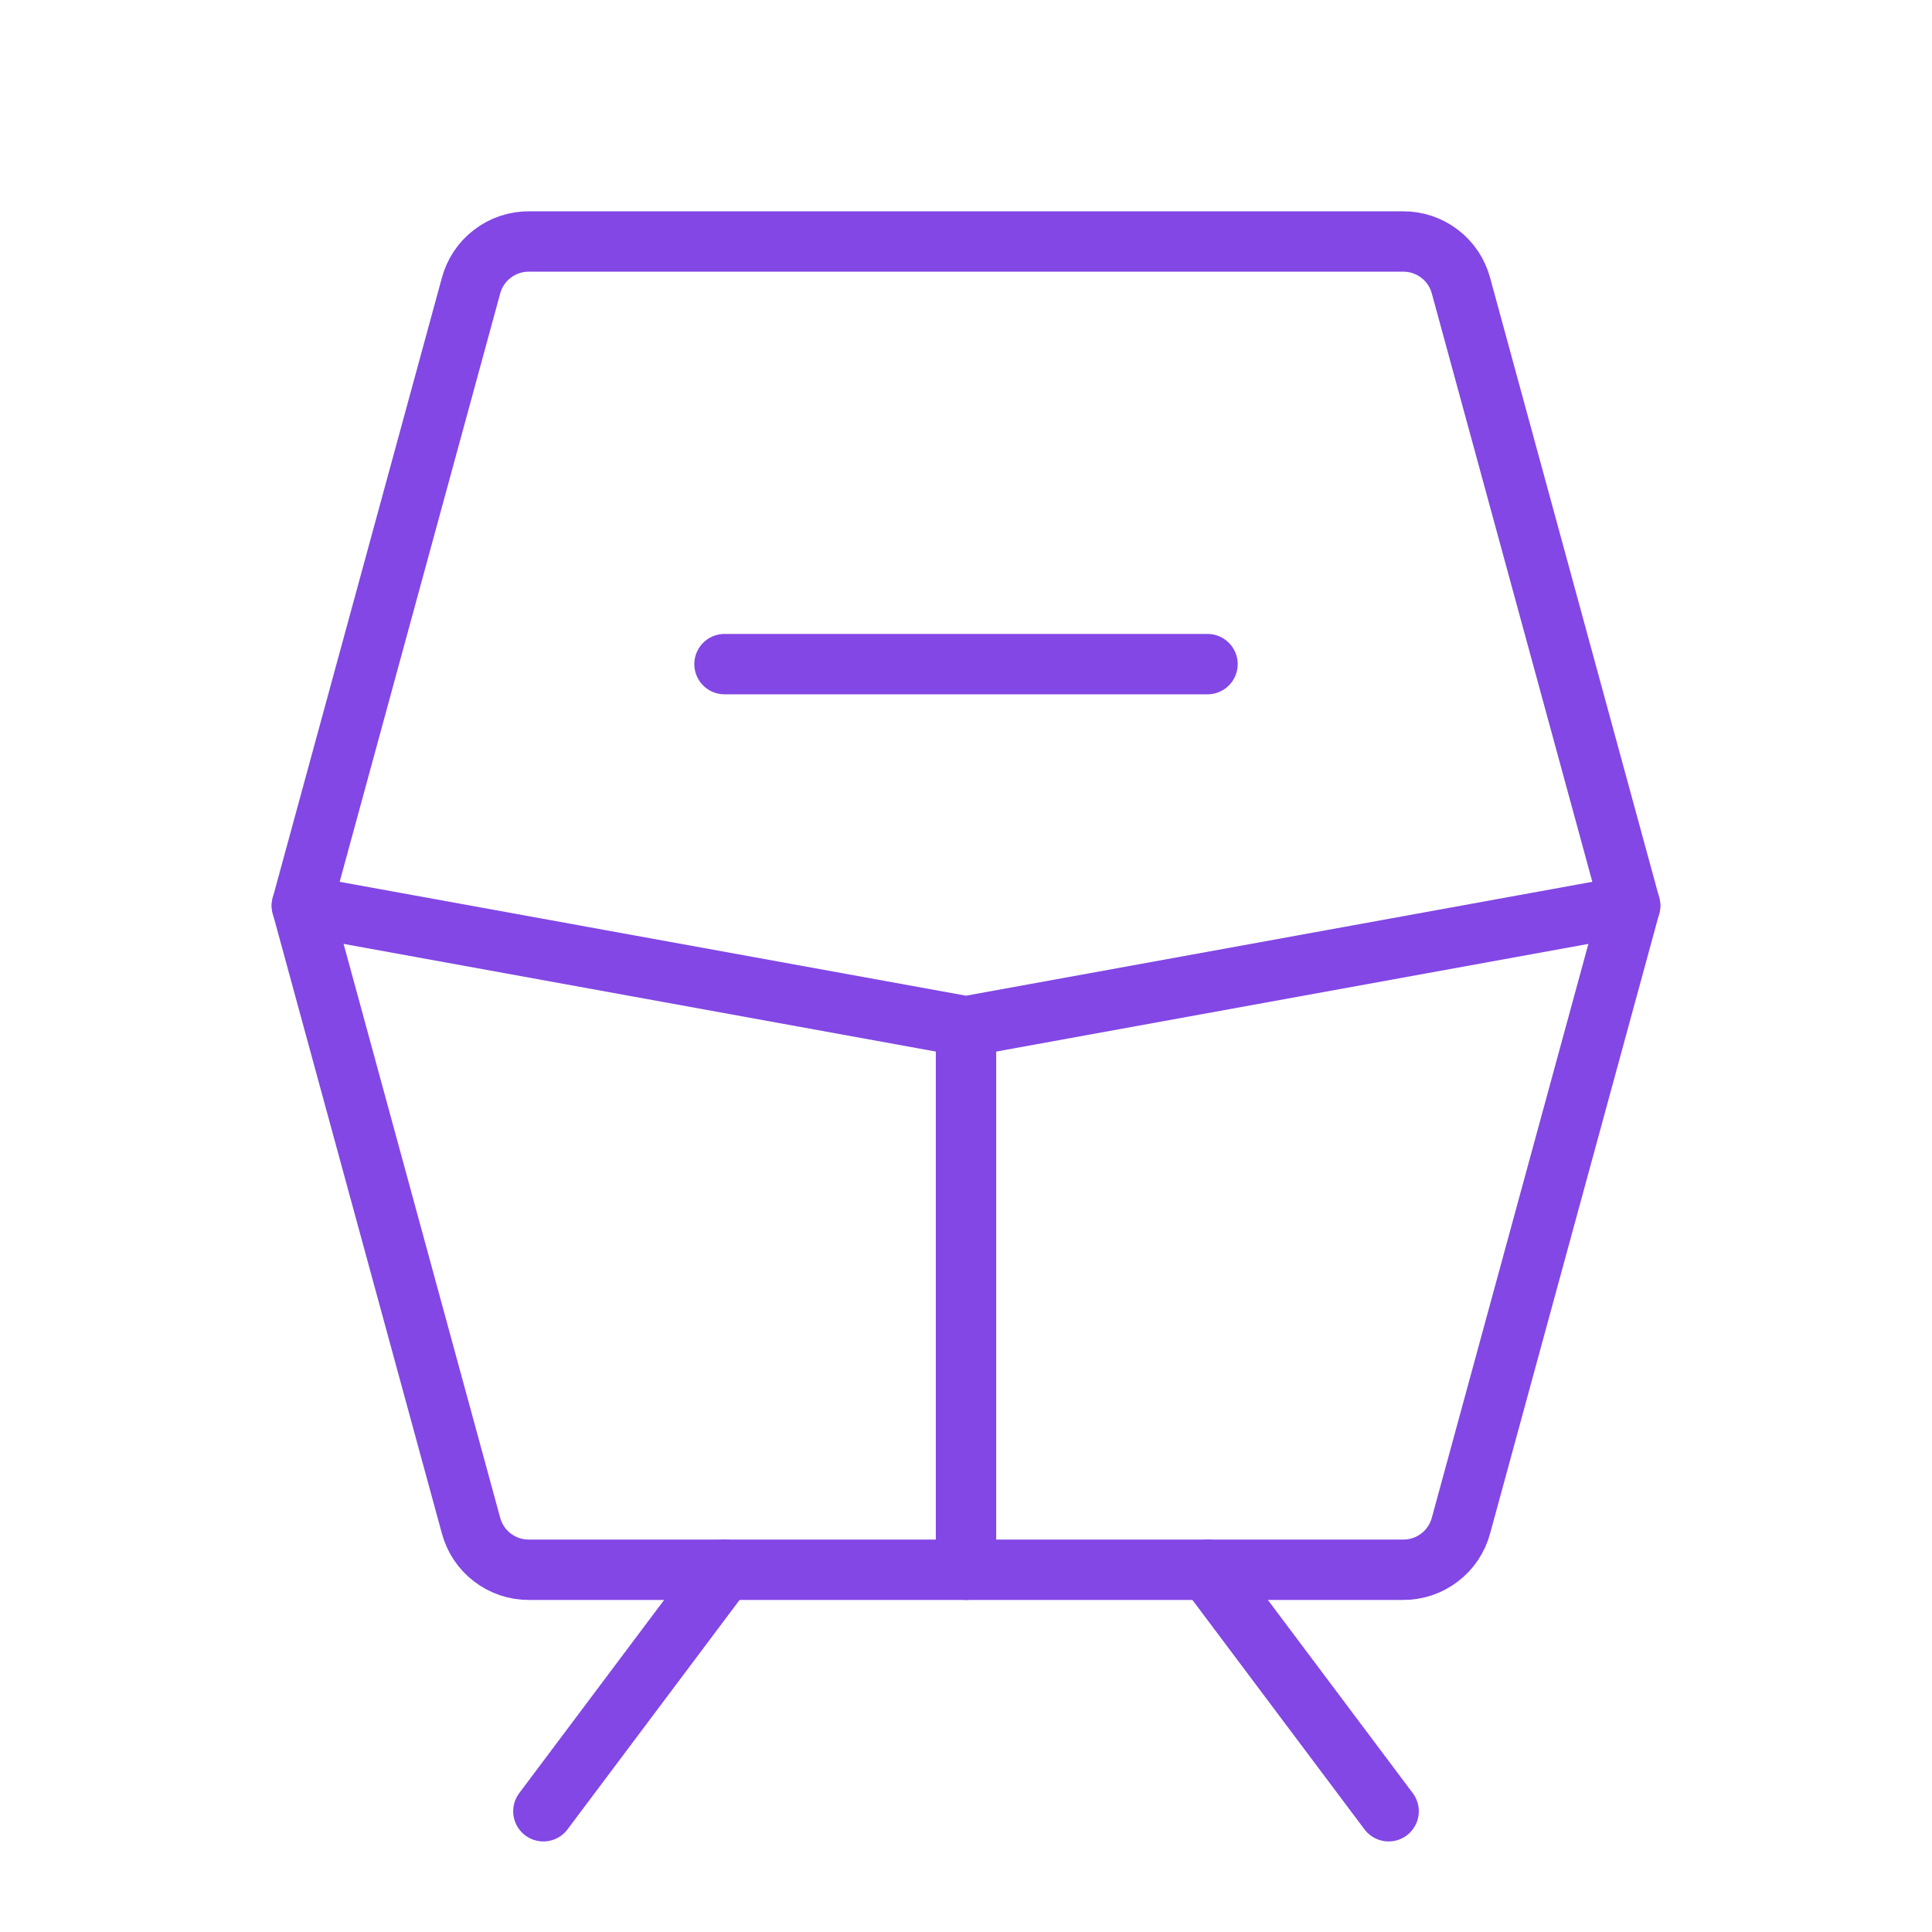 <svg width="32" height="32" viewBox="0 0 32 32" fill="none" xmlns="http://www.w3.org/2000/svg">
<path d="M8.762 4H23.238C23.457 3.998 23.671 4.07 23.845 4.204C24.02 4.337 24.144 4.525 24.2 4.738L27 15L24.2 25.262C24.144 25.475 24.02 25.663 23.845 25.796C23.671 25.93 23.457 26.002 23.238 26H8.762C8.543 26.002 8.329 25.93 8.155 25.796C7.98 25.663 7.856 25.475 7.8 25.262L5 15L7.8 4.738C7.856 4.525 7.98 4.337 8.155 4.204C8.329 4.07 8.543 3.998 8.762 4V4Z" stroke="#8247E5" stroke-linecap="round" stroke-linejoin="round"/>
<path d="M16 26V17" stroke="#8247E5" stroke-linecap="round" stroke-linejoin="round"/>
<path d="M5 15L16 17L27 15" stroke="#8247E5" stroke-linecap="round" stroke-linejoin="round"/>
<path d="M12 11H20" stroke="#8247E5" stroke-linecap="round" stroke-linejoin="round"/>
<path d="M12 26L9 30" stroke="#8247E5" stroke-linecap="round" stroke-linejoin="round"/>
<path d="M20 26L23 30" stroke="#8247E5" stroke-linecap="round" stroke-linejoin="round"/>
</svg>
